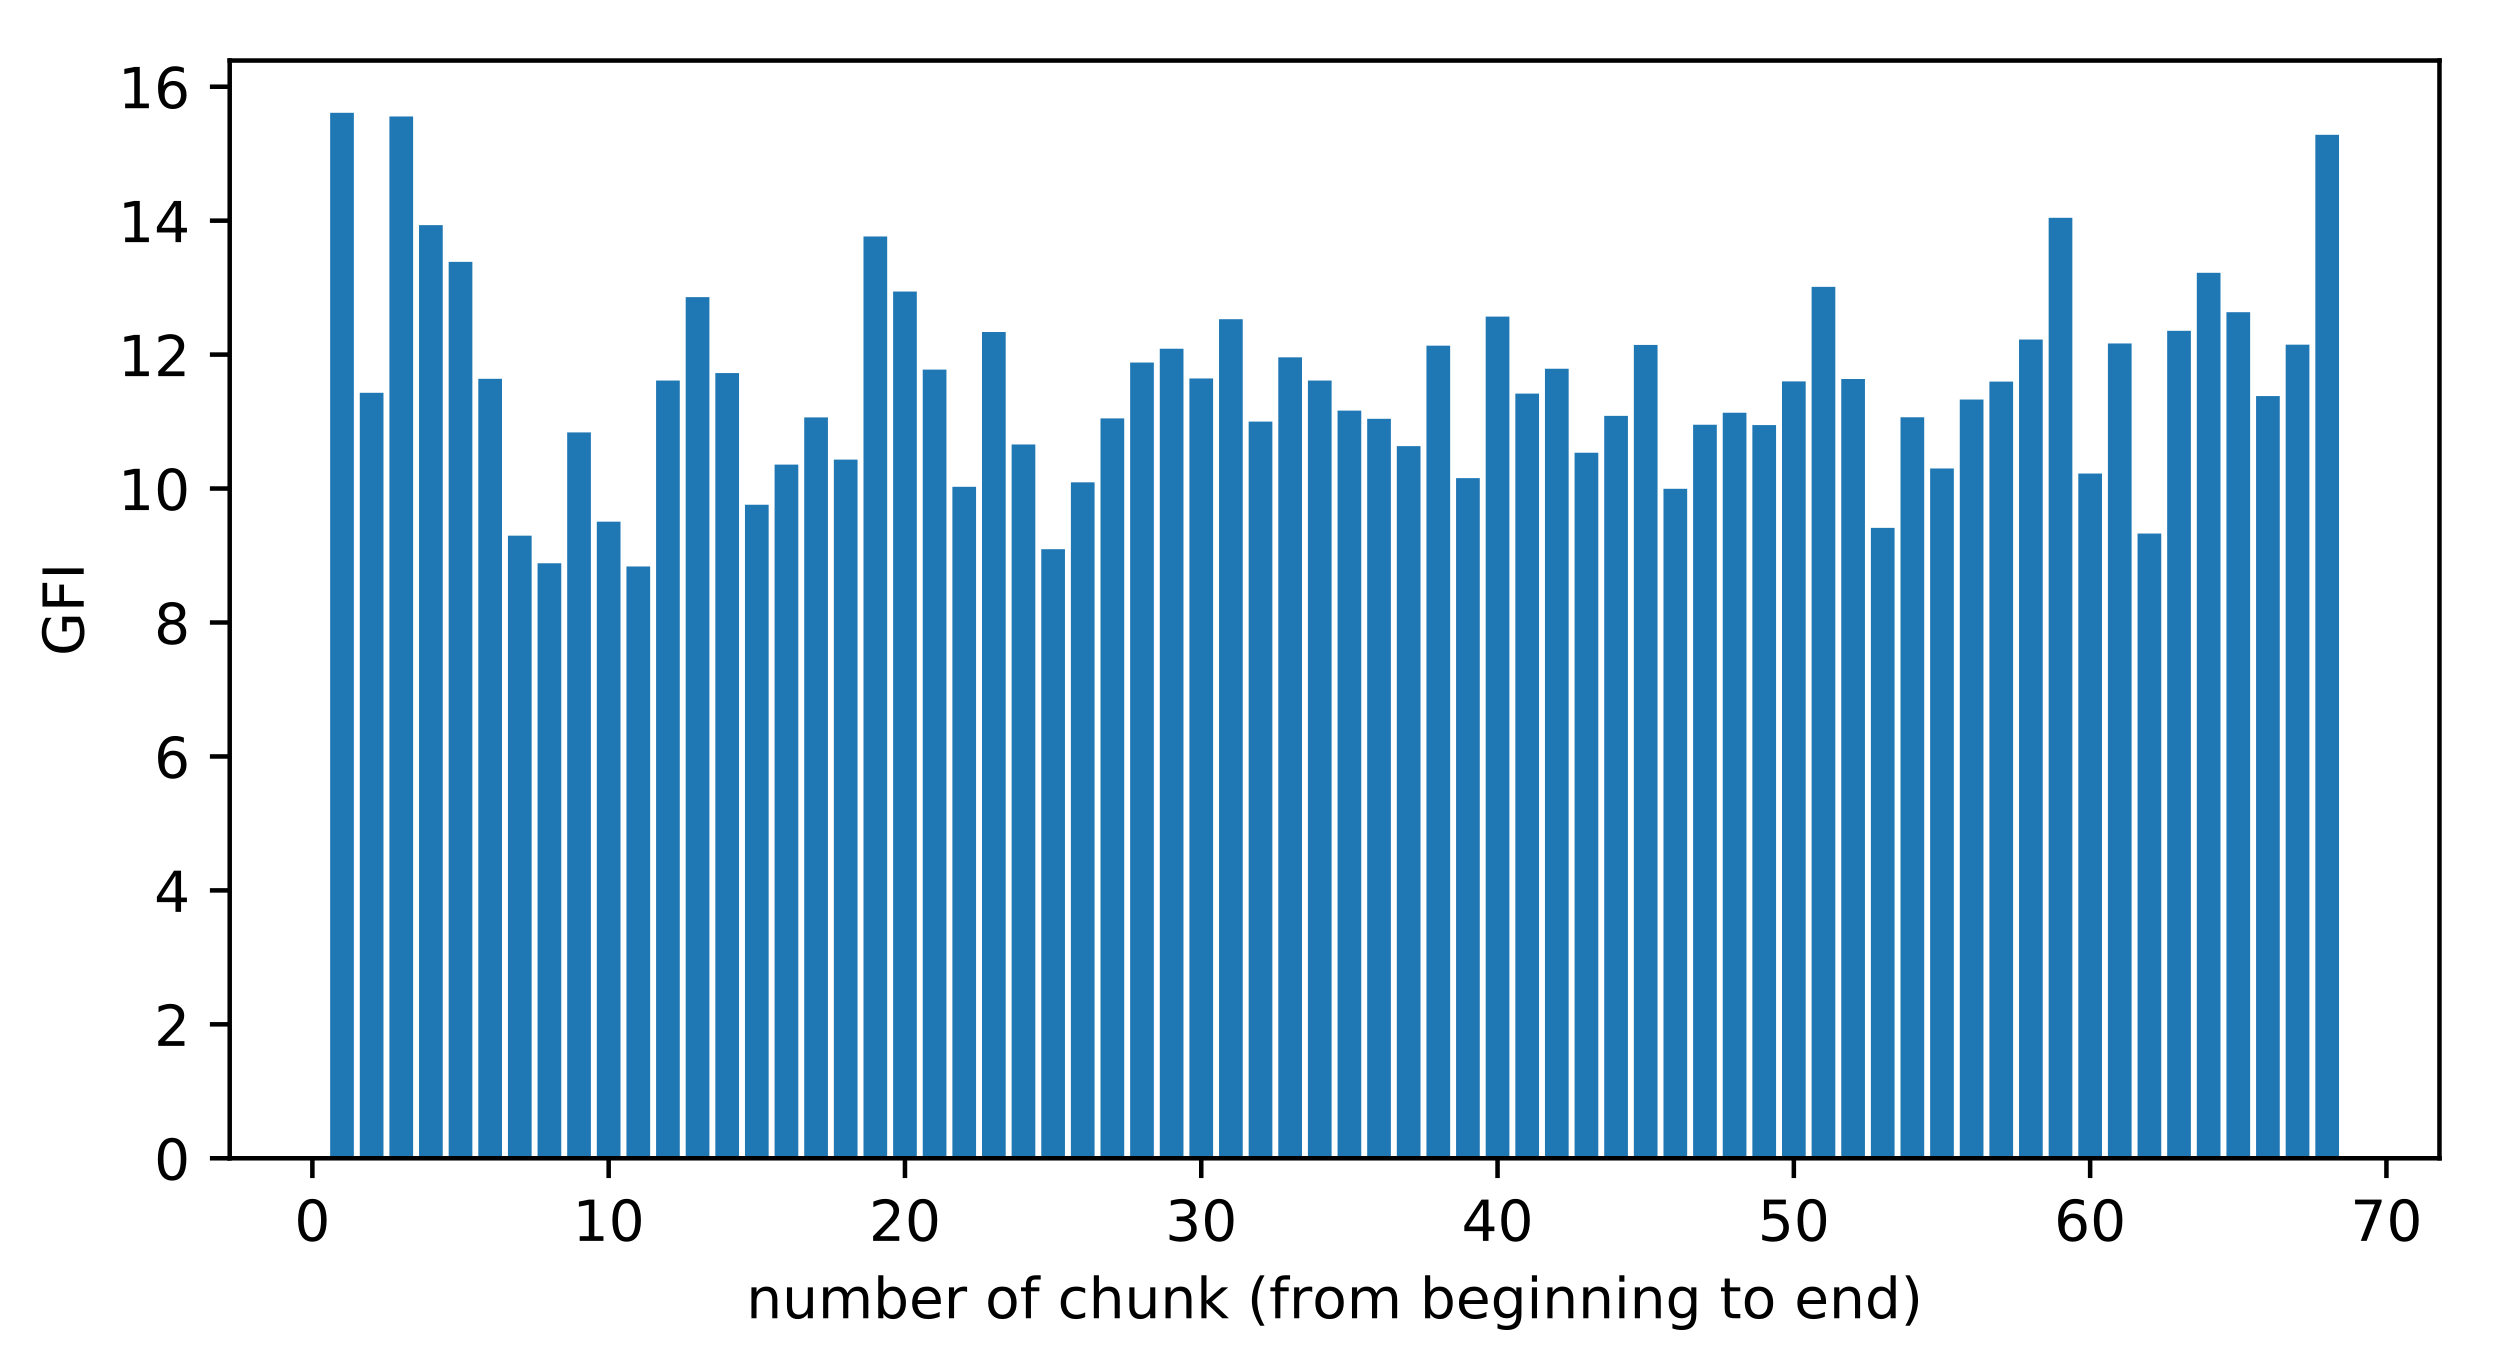 <?xml version="1.0" encoding="utf-8" standalone="no"?>
<!DOCTYPE svg PUBLIC "-//W3C//DTD SVG 1.1//EN"
  "http://www.w3.org/Graphics/SVG/1.1/DTD/svg11.dtd">
<!-- Created with matplotlib (https://matplotlib.org/) -->
<svg height="242.296pt" version="1.1" viewBox="0 0 441.903 242.296" width="441.903pt" xmlns="http://www.w3.org/2000/svg" xmlns:xlink="http://www.w3.org/1999/xlink">
 <defs>
  <style type="text/css">
*{stroke-linecap:butt;stroke-linejoin:round;}
  </style>
 </defs>
 <g id="figure_1">
  <g id="patch_1">
   <path d="M 0 242.296 
L 441.903 242.296 
L 441.903 0 
L 0 0 
z
" style="fill:#ffffff;"/>
  </g>
  <g id="axes_1">
   <g id="patch_2">
    <path d="M 40.603 204.74 
L 431.203 204.74 
L 431.203 10.7 
L 40.603 10.7 
z
" style="fill:#ffffff;"/>
   </g>
   <g id="patch_3">
    <path clip-path="url(#pa10d482a52)" d="M 58.358 204.74 
L 62.548 204.74 
L 62.548 19.94 
L 58.358 19.94 
z
" style="fill:#1f77b4;"/>
   </g>
   <g id="patch_4">
    <path clip-path="url(#pa10d482a52)" d="M 63.595 204.74 
L 67.785 204.74 
L 67.785 69.432 
L 63.595 69.432 
z
" style="fill:#1f77b4;"/>
   </g>
   <g id="patch_5">
    <path clip-path="url(#pa10d482a52)" d="M 68.832 204.74 
L 73.022 204.74 
L 73.022 20.588 
L 68.832 20.588 
z
" style="fill:#1f77b4;"/>
   </g>
   <g id="patch_6">
    <path clip-path="url(#pa10d482a52)" d="M 74.07 204.74 
L 78.26 204.74 
L 78.26 39.794 
L 74.07 39.794 
z
" style="fill:#1f77b4;"/>
   </g>
   <g id="patch_7">
    <path clip-path="url(#pa10d482a52)" d="M 79.307 204.74 
L 83.497 204.74 
L 83.497 46.286 
L 79.307 46.286 
z
" style="fill:#1f77b4;"/>
   </g>
   <g id="patch_8">
    <path clip-path="url(#pa10d482a52)" d="M 84.544 204.74 
L 88.734 204.74 
L 88.734 66.963 
L 84.544 66.963 
z
" style="fill:#1f77b4;"/>
   </g>
   <g id="patch_9">
    <path clip-path="url(#pa10d482a52)" d="M 89.782 204.74 
L 93.972 204.74 
L 93.972 94.68 
L 89.782 94.68 
z
" style="fill:#1f77b4;"/>
   </g>
   <g id="patch_10">
    <path clip-path="url(#pa10d482a52)" d="M 95.019 204.74 
L 99.209 204.74 
L 99.209 99.559 
L 95.019 99.559 
z
" style="fill:#1f77b4;"/>
   </g>
   <g id="patch_11">
    <path clip-path="url(#pa10d482a52)" d="M 100.256 204.74 
L 104.446 204.74 
L 104.446 76.426 
L 100.256 76.426 
z
" style="fill:#1f77b4;"/>
   </g>
   <g id="patch_12">
    <path clip-path="url(#pa10d482a52)" d="M 105.494 204.74 
L 109.683 204.74 
L 109.683 92.213 
L 105.494 92.213 
z
" style="fill:#1f77b4;"/>
   </g>
   <g id="patch_13">
    <path clip-path="url(#pa10d482a52)" d="M 110.731 204.74 
L 114.921 204.74 
L 114.921 100.126 
L 110.731 100.126 
z
" style="fill:#1f77b4;"/>
   </g>
   <g id="patch_14">
    <path clip-path="url(#pa10d482a52)" d="M 115.968 204.74 
L 120.158 204.74 
L 120.158 67.262 
L 115.968 67.262 
z
" style="fill:#1f77b4;"/>
   </g>
   <g id="patch_15">
    <path clip-path="url(#pa10d482a52)" d="M 121.206 204.74 
L 125.395 204.74 
L 125.395 52.517 
L 121.206 52.517 
z
" style="fill:#1f77b4;"/>
   </g>
   <g id="patch_16">
    <path clip-path="url(#pa10d482a52)" d="M 126.443 204.74 
L 130.633 204.74 
L 130.633 65.941 
L 126.443 65.941 
z
" style="fill:#1f77b4;"/>
   </g>
   <g id="patch_17">
    <path clip-path="url(#pa10d482a52)" d="M 131.68 204.74 
L 135.87 204.74 
L 135.87 89.219 
L 131.68 89.219 
z
" style="fill:#1f77b4;"/>
   </g>
   <g id="patch_18">
    <path clip-path="url(#pa10d482a52)" d="M 136.918 204.74 
L 141.107 204.74 
L 141.107 82.119 
L 136.918 82.119 
z
" style="fill:#1f77b4;"/>
   </g>
   <g id="patch_19">
    <path clip-path="url(#pa10d482a52)" d="M 142.155 204.74 
L 146.345 204.74 
L 146.345 73.778 
L 142.155 73.778 
z
" style="fill:#1f77b4;"/>
   </g>
   <g id="patch_20">
    <path clip-path="url(#pa10d482a52)" d="M 147.392 204.74 
L 151.582 204.74 
L 151.582 81.243 
L 147.392 81.243 
z
" style="fill:#1f77b4;"/>
   </g>
   <g id="patch_21">
    <path clip-path="url(#pa10d482a52)" d="M 152.63 204.74 
L 156.819 204.74 
L 156.819 41.797 
L 152.63 41.797 
z
" style="fill:#1f77b4;"/>
   </g>
   <g id="patch_22">
    <path clip-path="url(#pa10d482a52)" d="M 157.867 204.74 
L 162.057 204.74 
L 162.057 51.532 
L 157.867 51.532 
z
" style="fill:#1f77b4;"/>
   </g>
   <g id="patch_23">
    <path clip-path="url(#pa10d482a52)" d="M 163.104 204.74 
L 167.294 204.74 
L 167.294 65.326 
L 163.104 65.326 
z
" style="fill:#1f77b4;"/>
   </g>
   <g id="patch_24">
    <path clip-path="url(#pa10d482a52)" d="M 168.342 204.74 
L 172.531 204.74 
L 172.531 86.047 
L 168.342 86.047 
z
" style="fill:#1f77b4;"/>
   </g>
   <g id="patch_25">
    <path clip-path="url(#pa10d482a52)" d="M 173.579 204.74 
L 177.769 204.74 
L 177.769 58.68 
L 173.579 58.68 
z
" style="fill:#1f77b4;"/>
   </g>
   <g id="patch_26">
    <path clip-path="url(#pa10d482a52)" d="M 178.816 204.74 
L 183.006 204.74 
L 183.006 78.565 
L 178.816 78.565 
z
" style="fill:#1f77b4;"/>
   </g>
   <g id="patch_27">
    <path clip-path="url(#pa10d482a52)" d="M 184.054 204.74 
L 188.243 204.74 
L 188.243 97.072 
L 184.054 97.072 
z
" style="fill:#1f77b4;"/>
   </g>
   <g id="patch_28">
    <path clip-path="url(#pa10d482a52)" d="M 189.291 204.74 
L 193.481 204.74 
L 193.481 85.254 
L 189.291 85.254 
z
" style="fill:#1f77b4;"/>
   </g>
   <g id="patch_29">
    <path clip-path="url(#pa10d482a52)" d="M 194.528 204.74 
L 198.718 204.74 
L 198.718 73.953 
L 194.528 73.953 
z
" style="fill:#1f77b4;"/>
   </g>
   <g id="patch_30">
    <path clip-path="url(#pa10d482a52)" d="M 199.766 204.74 
L 203.955 204.74 
L 203.955 64.088 
L 199.766 64.088 
z
" style="fill:#1f77b4;"/>
   </g>
   <g id="patch_31">
    <path clip-path="url(#pa10d482a52)" d="M 205.003 204.74 
L 209.193 204.74 
L 209.193 61.646 
L 205.003 61.646 
z
" style="fill:#1f77b4;"/>
   </g>
   <g id="patch_32">
    <path clip-path="url(#pa10d482a52)" d="M 210.24 204.74 
L 214.43 204.74 
L 214.43 66.9 
L 210.24 66.9 
z
" style="fill:#1f77b4;"/>
   </g>
   <g id="patch_33">
    <path clip-path="url(#pa10d482a52)" d="M 215.478 204.74 
L 219.667 204.74 
L 219.667 56.422 
L 215.478 56.422 
z
" style="fill:#1f77b4;"/>
   </g>
   <g id="patch_34">
    <path clip-path="url(#pa10d482a52)" d="M 220.715 204.74 
L 224.905 204.74 
L 224.905 74.517 
L 220.715 74.517 
z
" style="fill:#1f77b4;"/>
   </g>
   <g id="patch_35">
    <path clip-path="url(#pa10d482a52)" d="M 225.952 204.74 
L 230.142 204.74 
L 230.142 63.161 
L 225.952 63.161 
z
" style="fill:#1f77b4;"/>
   </g>
   <g id="patch_36">
    <path clip-path="url(#pa10d482a52)" d="M 231.19 204.74 
L 235.379 204.74 
L 235.379 67.262 
L 231.19 67.262 
z
" style="fill:#1f77b4;"/>
   </g>
   <g id="patch_37">
    <path clip-path="url(#pa10d482a52)" d="M 236.427 204.74 
L 240.617 204.74 
L 240.617 72.576 
L 236.427 72.576 
z
" style="fill:#1f77b4;"/>
   </g>
   <g id="patch_38">
    <path clip-path="url(#pa10d482a52)" d="M 241.664 204.74 
L 245.854 204.74 
L 245.854 74.028 
L 241.664 74.028 
z
" style="fill:#1f77b4;"/>
   </g>
   <g id="patch_39">
    <path clip-path="url(#pa10d482a52)" d="M 246.902 204.74 
L 251.091 204.74 
L 251.091 78.86 
L 246.902 78.86 
z
" style="fill:#1f77b4;"/>
   </g>
   <g id="patch_40">
    <path clip-path="url(#pa10d482a52)" d="M 252.139 204.74 
L 256.329 204.74 
L 256.329 61.103 
L 252.139 61.103 
z
" style="fill:#1f77b4;"/>
   </g>
   <g id="patch_41">
    <path clip-path="url(#pa10d482a52)" d="M 257.376 204.74 
L 261.566 204.74 
L 261.566 84.515 
L 257.376 84.515 
z
" style="fill:#1f77b4;"/>
   </g>
   <g id="patch_42">
    <path clip-path="url(#pa10d482a52)" d="M 262.614 204.74 
L 266.803 204.74 
L 266.803 55.966 
L 262.614 55.966 
z
" style="fill:#1f77b4;"/>
   </g>
   <g id="patch_43">
    <path clip-path="url(#pa10d482a52)" d="M 267.851 204.74 
L 272.041 204.74 
L 272.041 69.572 
L 267.851 69.572 
z
" style="fill:#1f77b4;"/>
   </g>
   <g id="patch_44">
    <path clip-path="url(#pa10d482a52)" d="M 273.088 204.74 
L 277.278 204.74 
L 277.278 65.18 
L 273.088 65.18 
z
" style="fill:#1f77b4;"/>
   </g>
   <g id="patch_45">
    <path clip-path="url(#pa10d482a52)" d="M 278.325 204.74 
L 282.515 204.74 
L 282.515 80.022 
L 278.325 80.022 
z
" style="fill:#1f77b4;"/>
   </g>
   <g id="patch_46">
    <path clip-path="url(#pa10d482a52)" d="M 283.563 204.74 
L 287.753 204.74 
L 287.753 73.515 
L 283.563 73.515 
z
" style="fill:#1f77b4;"/>
   </g>
   <g id="patch_47">
    <path clip-path="url(#pa10d482a52)" d="M 288.8 204.74 
L 292.99 204.74 
L 292.99 60.967 
L 288.8 60.967 
z
" style="fill:#1f77b4;"/>
   </g>
   <g id="patch_48">
    <path clip-path="url(#pa10d482a52)" d="M 294.037 204.74 
L 298.227 204.74 
L 298.227 86.404 
L 294.037 86.404 
z
" style="fill:#1f77b4;"/>
   </g>
   <g id="patch_49">
    <path clip-path="url(#pa10d482a52)" d="M 299.275 204.74 
L 303.465 204.74 
L 303.465 75.081 
L 299.275 75.081 
z
" style="fill:#1f77b4;"/>
   </g>
   <g id="patch_50">
    <path clip-path="url(#pa10d482a52)" d="M 304.512 204.74 
L 308.702 204.74 
L 308.702 72.953 
L 304.512 72.953 
z
" style="fill:#1f77b4;"/>
   </g>
   <g id="patch_51">
    <path clip-path="url(#pa10d482a52)" d="M 309.749 204.74 
L 313.939 204.74 
L 313.939 75.134 
L 309.749 75.134 
z
" style="fill:#1f77b4;"/>
   </g>
   <g id="patch_52">
    <path clip-path="url(#pa10d482a52)" d="M 314.987 204.74 
L 319.177 204.74 
L 319.177 67.416 
L 314.987 67.416 
z
" style="fill:#1f77b4;"/>
   </g>
   <g id="patch_53">
    <path clip-path="url(#pa10d482a52)" d="M 320.224 204.74 
L 324.414 204.74 
L 324.414 50.703 
L 320.224 50.703 
z
" style="fill:#1f77b4;"/>
   </g>
   <g id="patch_54">
    <path clip-path="url(#pa10d482a52)" d="M 325.461 204.74 
L 329.651 204.74 
L 329.651 66.992 
L 325.461 66.992 
z
" style="fill:#1f77b4;"/>
   </g>
   <g id="patch_55">
    <path clip-path="url(#pa10d482a52)" d="M 330.699 204.74 
L 334.889 204.74 
L 334.889 93.306 
L 330.699 93.306 
z
" style="fill:#1f77b4;"/>
   </g>
   <g id="patch_56">
    <path clip-path="url(#pa10d482a52)" d="M 335.936 204.74 
L 340.126 204.74 
L 340.126 73.754 
L 335.936 73.754 
z
" style="fill:#1f77b4;"/>
   </g>
   <g id="patch_57">
    <path clip-path="url(#pa10d482a52)" d="M 341.173 204.74 
L 345.363 204.74 
L 345.363 82.807 
L 341.173 82.807 
z
" style="fill:#1f77b4;"/>
   </g>
   <g id="patch_58">
    <path clip-path="url(#pa10d482a52)" d="M 346.411 204.74 
L 350.601 204.74 
L 350.601 70.62 
L 346.411 70.62 
z
" style="fill:#1f77b4;"/>
   </g>
   <g id="patch_59">
    <path clip-path="url(#pa10d482a52)" d="M 351.648 204.74 
L 355.838 204.74 
L 355.838 67.455 
L 351.648 67.455 
z
" style="fill:#1f77b4;"/>
   </g>
   <g id="patch_60">
    <path clip-path="url(#pa10d482a52)" d="M 356.885 204.74 
L 361.075 204.74 
L 361.075 60.011 
L 356.885 60.011 
z
" style="fill:#1f77b4;"/>
   </g>
   <g id="patch_61">
    <path clip-path="url(#pa10d482a52)" d="M 362.123 204.74 
L 366.313 204.74 
L 366.313 38.501 
L 362.123 38.501 
z
" style="fill:#1f77b4;"/>
   </g>
   <g id="patch_62">
    <path clip-path="url(#pa10d482a52)" d="M 367.36 204.74 
L 371.55 204.74 
L 371.55 83.703 
L 367.36 83.703 
z
" style="fill:#1f77b4;"/>
   </g>
   <g id="patch_63">
    <path clip-path="url(#pa10d482a52)" d="M 372.597 204.74 
L 376.787 204.74 
L 376.787 60.716 
L 372.597 60.716 
z
" style="fill:#1f77b4;"/>
   </g>
   <g id="patch_64">
    <path clip-path="url(#pa10d482a52)" d="M 377.835 204.74 
L 382.025 204.74 
L 382.025 94.314 
L 377.835 94.314 
z
" style="fill:#1f77b4;"/>
   </g>
   <g id="patch_65">
    <path clip-path="url(#pa10d482a52)" d="M 383.072 204.74 
L 387.262 204.74 
L 387.262 58.47 
L 383.072 58.47 
z
" style="fill:#1f77b4;"/>
   </g>
   <g id="patch_66">
    <path clip-path="url(#pa10d482a52)" d="M 388.309 204.74 
L 392.499 204.74 
L 392.499 48.225 
L 388.309 48.225 
z
" style="fill:#1f77b4;"/>
   </g>
   <g id="patch_67">
    <path clip-path="url(#pa10d482a52)" d="M 393.547 204.74 
L 397.737 204.74 
L 397.737 55.187 
L 393.547 55.187 
z
" style="fill:#1f77b4;"/>
   </g>
   <g id="patch_68">
    <path clip-path="url(#pa10d482a52)" d="M 398.784 204.74 
L 402.974 204.74 
L 402.974 70.011 
L 398.784 70.011 
z
" style="fill:#1f77b4;"/>
   </g>
   <g id="patch_69">
    <path clip-path="url(#pa10d482a52)" d="M 404.021 204.74 
L 408.211 204.74 
L 408.211 60.921 
L 404.021 60.921 
z
" style="fill:#1f77b4;"/>
   </g>
   <g id="patch_70">
    <path clip-path="url(#pa10d482a52)" d="M 409.259 204.74 
L 413.449 204.74 
L 413.449 23.83 
L 409.259 23.83 
z
" style="fill:#1f77b4;"/>
   </g>
   <g id="matplotlib.axis_1">
    <g id="xtick_1">
     <g id="line2d_1">
      <defs>
       <path d="M 0 0 
L 0 3.5 
" id="m5555020603" style="stroke:#000000;stroke-width:0.8;"/>
      </defs>
      <g>
       <use style="stroke:#000000;stroke-width:0.8;" x="55.215" xlink:href="#m5555020603" y="204.74"/>
      </g>
     </g>
     <g id="text_1">
      <!-- 0 -->
      <defs>
       <path d="M 31.781 66.406 
Q 24.172 66.406 20.328 58.906 
Q 16.5 51.422 16.5 36.375 
Q 16.5 21.391 20.328 13.891 
Q 24.172 6.391 31.781 6.391 
Q 39.453 6.391 43.281 13.891 
Q 47.125 21.391 47.125 36.375 
Q 47.125 51.422 43.281 58.906 
Q 39.453 66.406 31.781 66.406 
z
M 31.781 74.219 
Q 44.047 74.219 50.516 64.516 
Q 56.984 54.828 56.984 36.375 
Q 56.984 17.969 50.516 8.266 
Q 44.047 -1.422 31.781 -1.422 
Q 19.531 -1.422 13.062 8.266 
Q 6.594 17.969 6.594 36.375 
Q 6.594 54.828 13.062 64.516 
Q 19.531 74.219 31.781 74.219 
z
" id="DejaVuSans-48"/>
      </defs>
      <g transform="translate(52.034 219.338)scale(0.1 -0.1)">
       <use xlink:href="#DejaVuSans-48"/>
      </g>
     </g>
    </g>
    <g id="xtick_2">
     <g id="line2d_2">
      <g>
       <use style="stroke:#000000;stroke-width:0.8;" x="107.589" xlink:href="#m5555020603" y="204.74"/>
      </g>
     </g>
     <g id="text_2">
      <!-- 10 -->
      <defs>
       <path d="M 12.406 8.297 
L 28.516 8.297 
L 28.516 63.922 
L 10.984 60.406 
L 10.984 69.391 
L 28.422 72.906 
L 38.281 72.906 
L 38.281 8.297 
L 54.391 8.297 
L 54.391 0 
L 12.406 0 
z
" id="DejaVuSans-49"/>
      </defs>
      <g transform="translate(101.226 219.338)scale(0.1 -0.1)">
       <use xlink:href="#DejaVuSans-49"/>
       <use x="63.623" xlink:href="#DejaVuSans-48"/>
      </g>
     </g>
    </g>
    <g id="xtick_3">
     <g id="line2d_3">
      <g>
       <use style="stroke:#000000;stroke-width:0.8;" x="159.962" xlink:href="#m5555020603" y="204.74"/>
      </g>
     </g>
     <g id="text_3">
      <!-- 20 -->
      <defs>
       <path d="M 19.188 8.297 
L 53.609 8.297 
L 53.609 0 
L 7.328 0 
L 7.328 8.297 
Q 12.938 14.109 22.625 23.891 
Q 32.328 33.688 34.812 36.531 
Q 39.547 41.844 41.422 45.531 
Q 43.312 49.219 43.312 52.781 
Q 43.312 58.594 39.234 62.25 
Q 35.156 65.922 28.609 65.922 
Q 23.969 65.922 18.812 64.312 
Q 13.672 62.703 7.812 59.422 
L 7.812 69.391 
Q 13.766 71.781 18.938 73 
Q 24.125 74.219 28.422 74.219 
Q 39.75 74.219 46.484 68.547 
Q 53.219 62.891 53.219 53.422 
Q 53.219 48.922 51.531 44.891 
Q 49.859 40.875 45.406 35.406 
Q 44.188 33.984 37.641 27.219 
Q 31.109 20.453 19.188 8.297 
z
" id="DejaVuSans-50"/>
      </defs>
      <g transform="translate(153.599 219.338)scale(0.1 -0.1)">
       <use xlink:href="#DejaVuSans-50"/>
       <use x="63.623" xlink:href="#DejaVuSans-48"/>
      </g>
     </g>
    </g>
    <g id="xtick_4">
     <g id="line2d_4">
      <g>
       <use style="stroke:#000000;stroke-width:0.8;" x="212.335" xlink:href="#m5555020603" y="204.74"/>
      </g>
     </g>
     <g id="text_4">
      <!-- 30 -->
      <defs>
       <path d="M 40.578 39.312 
Q 47.656 37.797 51.625 33 
Q 55.609 28.219 55.609 21.188 
Q 55.609 10.406 48.188 4.484 
Q 40.766 -1.422 27.094 -1.422 
Q 22.516 -1.422 17.656 -0.516 
Q 12.797 0.391 7.625 2.203 
L 7.625 11.719 
Q 11.719 9.328 16.594 8.109 
Q 21.484 6.891 26.812 6.891 
Q 36.078 6.891 40.938 10.547 
Q 45.797 14.203 45.797 21.188 
Q 45.797 27.641 41.281 31.266 
Q 36.766 34.906 28.719 34.906 
L 20.219 34.906 
L 20.219 43.016 
L 29.109 43.016 
Q 36.375 43.016 40.234 45.922 
Q 44.094 48.828 44.094 54.297 
Q 44.094 59.906 40.109 62.906 
Q 36.141 65.922 28.719 65.922 
Q 24.656 65.922 20.016 65.031 
Q 15.375 64.156 9.812 62.312 
L 9.812 71.094 
Q 15.438 72.656 20.344 73.438 
Q 25.25 74.219 29.594 74.219 
Q 40.828 74.219 47.359 69.109 
Q 53.906 64.016 53.906 55.328 
Q 53.906 49.266 50.438 45.094 
Q 46.969 40.922 40.578 39.312 
z
" id="DejaVuSans-51"/>
      </defs>
      <g transform="translate(205.973 219.338)scale(0.1 -0.1)">
       <use xlink:href="#DejaVuSans-51"/>
       <use x="63.623" xlink:href="#DejaVuSans-48"/>
      </g>
     </g>
    </g>
    <g id="xtick_5">
     <g id="line2d_5">
      <g>
       <use style="stroke:#000000;stroke-width:0.8;" x="264.708" xlink:href="#m5555020603" y="204.74"/>
      </g>
     </g>
     <g id="text_5">
      <!-- 40 -->
      <defs>
       <path d="M 37.797 64.312 
L 12.891 25.391 
L 37.797 25.391 
z
M 35.203 72.906 
L 47.609 72.906 
L 47.609 25.391 
L 58.016 25.391 
L 58.016 17.188 
L 47.609 17.188 
L 47.609 0 
L 37.797 0 
L 37.797 17.188 
L 4.891 17.188 
L 4.891 26.703 
z
" id="DejaVuSans-52"/>
      </defs>
      <g transform="translate(258.346 219.338)scale(0.1 -0.1)">
       <use xlink:href="#DejaVuSans-52"/>
       <use x="63.623" xlink:href="#DejaVuSans-48"/>
      </g>
     </g>
    </g>
    <g id="xtick_6">
     <g id="line2d_6">
      <g>
       <use style="stroke:#000000;stroke-width:0.8;" x="317.082" xlink:href="#m5555020603" y="204.74"/>
      </g>
     </g>
     <g id="text_6">
      <!-- 50 -->
      <defs>
       <path d="M 10.797 72.906 
L 49.516 72.906 
L 49.516 64.594 
L 19.828 64.594 
L 19.828 46.734 
Q 21.969 47.469 24.109 47.828 
Q 26.266 48.188 28.422 48.188 
Q 40.625 48.188 47.75 41.5 
Q 54.891 34.812 54.891 23.391 
Q 54.891 11.625 47.562 5.094 
Q 40.234 -1.422 26.906 -1.422 
Q 22.312 -1.422 17.547 -0.641 
Q 12.797 0.141 7.719 1.703 
L 7.719 11.625 
Q 12.109 9.234 16.797 8.062 
Q 21.484 6.891 26.703 6.891 
Q 35.156 6.891 40.078 11.328 
Q 45.016 15.766 45.016 23.391 
Q 45.016 31 40.078 35.438 
Q 35.156 39.891 26.703 39.891 
Q 22.75 39.891 18.812 39.016 
Q 14.891 38.141 10.797 36.281 
z
" id="DejaVuSans-53"/>
      </defs>
      <g transform="translate(310.719 219.338)scale(0.1 -0.1)">
       <use xlink:href="#DejaVuSans-53"/>
       <use x="63.623" xlink:href="#DejaVuSans-48"/>
      </g>
     </g>
    </g>
    <g id="xtick_7">
     <g id="line2d_7">
      <g>
       <use style="stroke:#000000;stroke-width:0.8;" x="369.455" xlink:href="#m5555020603" y="204.74"/>
      </g>
     </g>
     <g id="text_7">
      <!-- 60 -->
      <defs>
       <path d="M 33.016 40.375 
Q 26.375 40.375 22.484 35.828 
Q 18.609 31.297 18.609 23.391 
Q 18.609 15.531 22.484 10.953 
Q 26.375 6.391 33.016 6.391 
Q 39.656 6.391 43.531 10.953 
Q 47.406 15.531 47.406 23.391 
Q 47.406 31.297 43.531 35.828 
Q 39.656 40.375 33.016 40.375 
z
M 52.594 71.297 
L 52.594 62.312 
Q 48.875 64.062 45.094 64.984 
Q 41.312 65.922 37.594 65.922 
Q 27.828 65.922 22.672 59.328 
Q 17.531 52.734 16.797 39.406 
Q 19.672 43.656 24.016 45.922 
Q 28.375 48.188 33.594 48.188 
Q 44.578 48.188 50.953 41.516 
Q 57.328 34.859 57.328 23.391 
Q 57.328 12.156 50.688 5.359 
Q 44.047 -1.422 33.016 -1.422 
Q 20.359 -1.422 13.672 8.266 
Q 6.984 17.969 6.984 36.375 
Q 6.984 53.656 15.188 63.938 
Q 23.391 74.219 37.203 74.219 
Q 40.922 74.219 44.703 73.484 
Q 48.484 72.75 52.594 71.297 
z
" id="DejaVuSans-54"/>
      </defs>
      <g transform="translate(363.093 219.338)scale(0.1 -0.1)">
       <use xlink:href="#DejaVuSans-54"/>
       <use x="63.623" xlink:href="#DejaVuSans-48"/>
      </g>
     </g>
    </g>
    <g id="xtick_8">
     <g id="line2d_8">
      <g>
       <use style="stroke:#000000;stroke-width:0.8;" x="421.828" xlink:href="#m5555020603" y="204.74"/>
      </g>
     </g>
     <g id="text_8">
      <!-- 70 -->
      <defs>
       <path d="M 8.203 72.906 
L 55.078 72.906 
L 55.078 68.703 
L 28.609 0 
L 18.312 0 
L 43.219 64.594 
L 8.203 64.594 
z
" id="DejaVuSans-55"/>
      </defs>
      <g transform="translate(415.466 219.338)scale(0.1 -0.1)">
       <use xlink:href="#DejaVuSans-55"/>
       <use x="63.623" xlink:href="#DejaVuSans-48"/>
      </g>
     </g>
    </g>
    <g id="text_9">
     <!-- number of chunk (from beginning to end) -->
     <defs>
      <path d="M 54.891 33.016 
L 54.891 0 
L 45.906 0 
L 45.906 32.719 
Q 45.906 40.484 42.875 44.328 
Q 39.844 48.188 33.797 48.188 
Q 26.516 48.188 22.312 43.547 
Q 18.109 38.922 18.109 30.906 
L 18.109 0 
L 9.078 0 
L 9.078 54.688 
L 18.109 54.688 
L 18.109 46.188 
Q 21.344 51.125 25.703 53.562 
Q 30.078 56 35.797 56 
Q 45.219 56 50.047 50.172 
Q 54.891 44.344 54.891 33.016 
z
" id="DejaVuSans-110"/>
      <path d="M 8.5 21.578 
L 8.5 54.688 
L 17.484 54.688 
L 17.484 21.922 
Q 17.484 14.156 20.5 10.266 
Q 23.531 6.391 29.594 6.391 
Q 36.859 6.391 41.078 11.031 
Q 45.312 15.672 45.312 23.688 
L 45.312 54.688 
L 54.297 54.688 
L 54.297 0 
L 45.312 0 
L 45.312 8.406 
Q 42.047 3.422 37.719 1 
Q 33.406 -1.422 27.688 -1.422 
Q 18.266 -1.422 13.375 4.438 
Q 8.5 10.297 8.5 21.578 
z
M 31.109 56 
z
" id="DejaVuSans-117"/>
      <path d="M 52 44.188 
Q 55.375 50.25 60.062 53.125 
Q 64.75 56 71.094 56 
Q 79.641 56 84.281 50.016 
Q 88.922 44.047 88.922 33.016 
L 88.922 0 
L 79.891 0 
L 79.891 32.719 
Q 79.891 40.578 77.094 44.375 
Q 74.312 48.188 68.609 48.188 
Q 61.625 48.188 57.562 43.547 
Q 53.516 38.922 53.516 30.906 
L 53.516 0 
L 44.484 0 
L 44.484 32.719 
Q 44.484 40.625 41.703 44.406 
Q 38.922 48.188 33.109 48.188 
Q 26.219 48.188 22.156 43.531 
Q 18.109 38.875 18.109 30.906 
L 18.109 0 
L 9.078 0 
L 9.078 54.688 
L 18.109 54.688 
L 18.109 46.188 
Q 21.188 51.219 25.484 53.609 
Q 29.781 56 35.688 56 
Q 41.656 56 45.828 52.969 
Q 50 49.953 52 44.188 
z
" id="DejaVuSans-109"/>
      <path d="M 48.688 27.297 
Q 48.688 37.203 44.609 42.844 
Q 40.531 48.484 33.406 48.484 
Q 26.266 48.484 22.188 42.844 
Q 18.109 37.203 18.109 27.297 
Q 18.109 17.391 22.188 11.75 
Q 26.266 6.109 33.406 6.109 
Q 40.531 6.109 44.609 11.75 
Q 48.688 17.391 48.688 27.297 
z
M 18.109 46.391 
Q 20.953 51.266 25.266 53.625 
Q 29.594 56 35.594 56 
Q 45.562 56 51.781 48.094 
Q 58.016 40.188 58.016 27.297 
Q 58.016 14.406 51.781 6.484 
Q 45.562 -1.422 35.594 -1.422 
Q 29.594 -1.422 25.266 0.953 
Q 20.953 3.328 18.109 8.203 
L 18.109 0 
L 9.078 0 
L 9.078 75.984 
L 18.109 75.984 
z
" id="DejaVuSans-98"/>
      <path d="M 56.203 29.594 
L 56.203 25.203 
L 14.891 25.203 
Q 15.484 15.922 20.484 11.062 
Q 25.484 6.203 34.422 6.203 
Q 39.594 6.203 44.453 7.469 
Q 49.312 8.734 54.109 11.281 
L 54.109 2.781 
Q 49.266 0.734 44.188 -0.344 
Q 39.109 -1.422 33.891 -1.422 
Q 20.797 -1.422 13.156 6.188 
Q 5.516 13.812 5.516 26.812 
Q 5.516 40.234 12.766 48.109 
Q 20.016 56 32.328 56 
Q 43.359 56 49.781 48.891 
Q 56.203 41.797 56.203 29.594 
z
M 47.219 32.234 
Q 47.125 39.594 43.094 43.984 
Q 39.062 48.391 32.422 48.391 
Q 24.906 48.391 20.391 44.141 
Q 15.875 39.891 15.188 32.172 
z
" id="DejaVuSans-101"/>
      <path d="M 41.109 46.297 
Q 39.594 47.172 37.812 47.578 
Q 36.031 48 33.891 48 
Q 26.266 48 22.188 43.047 
Q 18.109 38.094 18.109 28.812 
L 18.109 0 
L 9.078 0 
L 9.078 54.688 
L 18.109 54.688 
L 18.109 46.188 
Q 20.953 51.172 25.484 53.578 
Q 30.031 56 36.531 56 
Q 37.453 56 38.578 55.875 
Q 39.703 55.766 41.062 55.516 
z
" id="DejaVuSans-114"/>
      <path id="DejaVuSans-32"/>
      <path d="M 30.609 48.391 
Q 23.391 48.391 19.188 42.75 
Q 14.984 37.109 14.984 27.297 
Q 14.984 17.484 19.156 11.844 
Q 23.344 6.203 30.609 6.203 
Q 37.797 6.203 41.984 11.859 
Q 46.188 17.531 46.188 27.297 
Q 46.188 37.016 41.984 42.703 
Q 37.797 48.391 30.609 48.391 
z
M 30.609 56 
Q 42.328 56 49.016 48.375 
Q 55.719 40.766 55.719 27.297 
Q 55.719 13.875 49.016 6.219 
Q 42.328 -1.422 30.609 -1.422 
Q 18.844 -1.422 12.172 6.219 
Q 5.516 13.875 5.516 27.297 
Q 5.516 40.766 12.172 48.375 
Q 18.844 56 30.609 56 
z
" id="DejaVuSans-111"/>
      <path d="M 37.109 75.984 
L 37.109 68.5 
L 28.516 68.5 
Q 23.688 68.5 21.797 66.547 
Q 19.922 64.594 19.922 59.516 
L 19.922 54.688 
L 34.719 54.688 
L 34.719 47.703 
L 19.922 47.703 
L 19.922 0 
L 10.891 0 
L 10.891 47.703 
L 2.297 47.703 
L 2.297 54.688 
L 10.891 54.688 
L 10.891 58.5 
Q 10.891 67.625 15.141 71.797 
Q 19.391 75.984 28.609 75.984 
z
" id="DejaVuSans-102"/>
      <path d="M 48.781 52.594 
L 48.781 44.188 
Q 44.969 46.297 41.141 47.344 
Q 37.312 48.391 33.406 48.391 
Q 24.656 48.391 19.812 42.844 
Q 14.984 37.312 14.984 27.297 
Q 14.984 17.281 19.812 11.734 
Q 24.656 6.203 33.406 6.203 
Q 37.312 6.203 41.141 7.25 
Q 44.969 8.297 48.781 10.406 
L 48.781 2.094 
Q 45.016 0.344 40.984 -0.531 
Q 36.969 -1.422 32.422 -1.422 
Q 20.062 -1.422 12.781 6.344 
Q 5.516 14.109 5.516 27.297 
Q 5.516 40.672 12.859 48.328 
Q 20.219 56 33.016 56 
Q 37.156 56 41.109 55.141 
Q 45.062 54.297 48.781 52.594 
z
" id="DejaVuSans-99"/>
      <path d="M 54.891 33.016 
L 54.891 0 
L 45.906 0 
L 45.906 32.719 
Q 45.906 40.484 42.875 44.328 
Q 39.844 48.188 33.797 48.188 
Q 26.516 48.188 22.312 43.547 
Q 18.109 38.922 18.109 30.906 
L 18.109 0 
L 9.078 0 
L 9.078 75.984 
L 18.109 75.984 
L 18.109 46.188 
Q 21.344 51.125 25.703 53.562 
Q 30.078 56 35.797 56 
Q 45.219 56 50.047 50.172 
Q 54.891 44.344 54.891 33.016 
z
" id="DejaVuSans-104"/>
      <path d="M 9.078 75.984 
L 18.109 75.984 
L 18.109 31.109 
L 44.922 54.688 
L 56.391 54.688 
L 27.391 29.109 
L 57.625 0 
L 45.906 0 
L 18.109 26.703 
L 18.109 0 
L 9.078 0 
z
" id="DejaVuSans-107"/>
      <path d="M 31 75.875 
Q 24.469 64.656 21.281 53.656 
Q 18.109 42.672 18.109 31.391 
Q 18.109 20.125 21.312 9.062 
Q 24.516 -2 31 -13.188 
L 23.188 -13.188 
Q 15.875 -1.703 12.234 9.375 
Q 8.594 20.453 8.594 31.391 
Q 8.594 42.281 12.203 53.312 
Q 15.828 64.359 23.188 75.875 
z
" id="DejaVuSans-40"/>
      <path d="M 45.406 27.984 
Q 45.406 37.75 41.375 43.109 
Q 37.359 48.484 30.078 48.484 
Q 22.859 48.484 18.828 43.109 
Q 14.797 37.75 14.797 27.984 
Q 14.797 18.266 18.828 12.891 
Q 22.859 7.516 30.078 7.516 
Q 37.359 7.516 41.375 12.891 
Q 45.406 18.266 45.406 27.984 
z
M 54.391 6.781 
Q 54.391 -7.172 48.188 -13.984 
Q 42 -20.797 29.203 -20.797 
Q 24.469 -20.797 20.266 -20.094 
Q 16.062 -19.391 12.109 -17.922 
L 12.109 -9.188 
Q 16.062 -11.328 19.922 -12.344 
Q 23.781 -13.375 27.781 -13.375 
Q 36.625 -13.375 41.016 -8.766 
Q 45.406 -4.156 45.406 5.172 
L 45.406 9.625 
Q 42.625 4.781 38.281 2.391 
Q 33.938 0 27.875 0 
Q 17.828 0 11.672 7.656 
Q 5.516 15.328 5.516 27.984 
Q 5.516 40.672 11.672 48.328 
Q 17.828 56 27.875 56 
Q 33.938 56 38.281 53.609 
Q 42.625 51.219 45.406 46.391 
L 45.406 54.688 
L 54.391 54.688 
z
" id="DejaVuSans-103"/>
      <path d="M 9.422 54.688 
L 18.406 54.688 
L 18.406 0 
L 9.422 0 
z
M 9.422 75.984 
L 18.406 75.984 
L 18.406 64.594 
L 9.422 64.594 
z
" id="DejaVuSans-105"/>
      <path d="M 18.312 70.219 
L 18.312 54.688 
L 36.812 54.688 
L 36.812 47.703 
L 18.312 47.703 
L 18.312 18.016 
Q 18.312 11.328 20.141 9.422 
Q 21.969 7.516 27.594 7.516 
L 36.812 7.516 
L 36.812 0 
L 27.594 0 
Q 17.188 0 13.234 3.875 
Q 9.281 7.766 9.281 18.016 
L 9.281 47.703 
L 2.688 47.703 
L 2.688 54.688 
L 9.281 54.688 
L 9.281 70.219 
z
" id="DejaVuSans-116"/>
      <path d="M 45.406 46.391 
L 45.406 75.984 
L 54.391 75.984 
L 54.391 0 
L 45.406 0 
L 45.406 8.203 
Q 42.578 3.328 38.25 0.953 
Q 33.938 -1.422 27.875 -1.422 
Q 17.969 -1.422 11.734 6.484 
Q 5.516 14.406 5.516 27.297 
Q 5.516 40.188 11.734 48.094 
Q 17.969 56 27.875 56 
Q 33.938 56 38.25 53.625 
Q 42.578 51.266 45.406 46.391 
z
M 14.797 27.297 
Q 14.797 17.391 18.875 11.75 
Q 22.953 6.109 30.078 6.109 
Q 37.203 6.109 41.297 11.75 
Q 45.406 17.391 45.406 27.297 
Q 45.406 37.203 41.297 42.844 
Q 37.203 48.484 30.078 48.484 
Q 22.953 48.484 18.875 42.844 
Q 14.797 37.203 14.797 27.297 
z
" id="DejaVuSans-100"/>
      <path d="M 8.016 75.875 
L 15.828 75.875 
Q 23.141 64.359 26.781 53.312 
Q 30.422 42.281 30.422 31.391 
Q 30.422 20.453 26.781 9.375 
Q 23.141 -1.703 15.828 -13.188 
L 8.016 -13.188 
Q 14.5 -2 17.703 9.062 
Q 20.906 20.125 20.906 31.391 
Q 20.906 42.672 17.703 53.656 
Q 14.5 64.656 8.016 75.875 
z
" id="DejaVuSans-41"/>
     </defs>
     <g transform="translate(131.916 233.017)scale(0.1 -0.1)">
      <use xlink:href="#DejaVuSans-110"/>
      <use x="63.379" xlink:href="#DejaVuSans-117"/>
      <use x="126.758" xlink:href="#DejaVuSans-109"/>
      <use x="224.17" xlink:href="#DejaVuSans-98"/>
      <use x="287.646" xlink:href="#DejaVuSans-101"/>
      <use x="349.17" xlink:href="#DejaVuSans-114"/>
      <use x="390.283" xlink:href="#DejaVuSans-32"/>
      <use x="422.07" xlink:href="#DejaVuSans-111"/>
      <use x="483.252" xlink:href="#DejaVuSans-102"/>
      <use x="518.457" xlink:href="#DejaVuSans-32"/>
      <use x="550.244" xlink:href="#DejaVuSans-99"/>
      <use x="605.225" xlink:href="#DejaVuSans-104"/>
      <use x="668.604" xlink:href="#DejaVuSans-117"/>
      <use x="731.982" xlink:href="#DejaVuSans-110"/>
      <use x="795.361" xlink:href="#DejaVuSans-107"/>
      <use x="853.271" xlink:href="#DejaVuSans-32"/>
      <use x="885.059" xlink:href="#DejaVuSans-40"/>
      <use x="924.072" xlink:href="#DejaVuSans-102"/>
      <use x="959.277" xlink:href="#DejaVuSans-114"/>
      <use x="1000.359" xlink:href="#DejaVuSans-111"/>
      <use x="1061.541" xlink:href="#DejaVuSans-109"/>
      <use x="1158.953" xlink:href="#DejaVuSans-32"/>
      <use x="1190.74" xlink:href="#DejaVuSans-98"/>
      <use x="1254.217" xlink:href="#DejaVuSans-101"/>
      <use x="1315.74" xlink:href="#DejaVuSans-103"/>
      <use x="1379.217" xlink:href="#DejaVuSans-105"/>
      <use x="1407" xlink:href="#DejaVuSans-110"/>
      <use x="1470.379" xlink:href="#DejaVuSans-110"/>
      <use x="1533.758" xlink:href="#DejaVuSans-105"/>
      <use x="1561.541" xlink:href="#DejaVuSans-110"/>
      <use x="1624.92" xlink:href="#DejaVuSans-103"/>
      <use x="1688.396" xlink:href="#DejaVuSans-32"/>
      <use x="1720.184" xlink:href="#DejaVuSans-116"/>
      <use x="1759.393" xlink:href="#DejaVuSans-111"/>
      <use x="1820.574" xlink:href="#DejaVuSans-32"/>
      <use x="1852.361" xlink:href="#DejaVuSans-101"/>
      <use x="1913.885" xlink:href="#DejaVuSans-110"/>
      <use x="1977.264" xlink:href="#DejaVuSans-100"/>
      <use x="2040.74" xlink:href="#DejaVuSans-41"/>
     </g>
    </g>
   </g>
   <g id="matplotlib.axis_2">
    <g id="ytick_1">
     <g id="line2d_9">
      <defs>
       <path d="M 0 0 
L -3.5 0 
" id="m7e6fa21856" style="stroke:#000000;stroke-width:0.8;"/>
      </defs>
      <g>
       <use style="stroke:#000000;stroke-width:0.8;" x="40.603" xlink:href="#m7e6fa21856" y="204.74"/>
      </g>
     </g>
     <g id="text_10">
      <!-- 0 -->
      <g transform="translate(27.241 208.539)scale(0.1 -0.1)">
       <use xlink:href="#DejaVuSans-48"/>
      </g>
     </g>
    </g>
    <g id="ytick_2">
     <g id="line2d_10">
      <g>
       <use style="stroke:#000000;stroke-width:0.8;" x="40.603" xlink:href="#m7e6fa21856" y="181.063"/>
      </g>
     </g>
     <g id="text_11">
      <!-- 2 -->
      <g transform="translate(27.241 184.863)scale(0.1 -0.1)">
       <use xlink:href="#DejaVuSans-50"/>
      </g>
     </g>
    </g>
    <g id="ytick_3">
     <g id="line2d_11">
      <g>
       <use style="stroke:#000000;stroke-width:0.8;" x="40.603" xlink:href="#m7e6fa21856" y="157.387"/>
      </g>
     </g>
     <g id="text_12">
      <!-- 4 -->
      <g transform="translate(27.241 161.186)scale(0.1 -0.1)">
       <use xlink:href="#DejaVuSans-52"/>
      </g>
     </g>
    </g>
    <g id="ytick_4">
     <g id="line2d_12">
      <g>
       <use style="stroke:#000000;stroke-width:0.8;" x="40.603" xlink:href="#m7e6fa21856" y="133.71"/>
      </g>
     </g>
     <g id="text_13">
      <!-- 6 -->
      <g transform="translate(27.241 137.51)scale(0.1 -0.1)">
       <use xlink:href="#DejaVuSans-54"/>
      </g>
     </g>
    </g>
    <g id="ytick_5">
     <g id="line2d_13">
      <g>
       <use style="stroke:#000000;stroke-width:0.8;" x="40.603" xlink:href="#m7e6fa21856" y="110.034"/>
      </g>
     </g>
     <g id="text_14">
      <!-- 8 -->
      <defs>
       <path d="M 31.781 34.625 
Q 24.75 34.625 20.719 30.859 
Q 16.703 27.094 16.703 20.516 
Q 16.703 13.922 20.719 10.156 
Q 24.75 6.391 31.781 6.391 
Q 38.812 6.391 42.859 10.172 
Q 46.922 13.969 46.922 20.516 
Q 46.922 27.094 42.891 30.859 
Q 38.875 34.625 31.781 34.625 
z
M 21.922 38.812 
Q 15.578 40.375 12.031 44.719 
Q 8.5 49.078 8.5 55.328 
Q 8.5 64.062 14.719 69.141 
Q 20.953 74.219 31.781 74.219 
Q 42.672 74.219 48.875 69.141 
Q 55.078 64.062 55.078 55.328 
Q 55.078 49.078 51.531 44.719 
Q 48 40.375 41.703 38.812 
Q 48.828 37.156 52.797 32.312 
Q 56.781 27.484 56.781 20.516 
Q 56.781 9.906 50.312 4.234 
Q 43.844 -1.422 31.781 -1.422 
Q 19.734 -1.422 13.25 4.234 
Q 6.781 9.906 6.781 20.516 
Q 6.781 27.484 10.781 32.312 
Q 14.797 37.156 21.922 38.812 
z
M 18.312 54.391 
Q 18.312 48.734 21.844 45.562 
Q 25.391 42.391 31.781 42.391 
Q 38.141 42.391 41.719 45.562 
Q 45.312 48.734 45.312 54.391 
Q 45.312 60.062 41.719 63.234 
Q 38.141 66.406 31.781 66.406 
Q 25.391 66.406 21.844 63.234 
Q 18.312 60.062 18.312 54.391 
z
" id="DejaVuSans-56"/>
      </defs>
      <g transform="translate(27.241 113.833)scale(0.1 -0.1)">
       <use xlink:href="#DejaVuSans-56"/>
      </g>
     </g>
    </g>
    <g id="ytick_6">
     <g id="line2d_14">
      <g>
       <use style="stroke:#000000;stroke-width:0.8;" x="40.603" xlink:href="#m7e6fa21856" y="86.357"/>
      </g>
     </g>
     <g id="text_15">
      <!-- 10 -->
      <g transform="translate(20.878 90.157)scale(0.1 -0.1)">
       <use xlink:href="#DejaVuSans-49"/>
       <use x="63.623" xlink:href="#DejaVuSans-48"/>
      </g>
     </g>
    </g>
    <g id="ytick_7">
     <g id="line2d_15">
      <g>
       <use style="stroke:#000000;stroke-width:0.8;" x="40.603" xlink:href="#m7e6fa21856" y="62.681"/>
      </g>
     </g>
     <g id="text_16">
      <!-- 12 -->
      <g transform="translate(20.878 66.48)scale(0.1 -0.1)">
       <use xlink:href="#DejaVuSans-49"/>
       <use x="63.623" xlink:href="#DejaVuSans-50"/>
      </g>
     </g>
    </g>
    <g id="ytick_8">
     <g id="line2d_16">
      <g>
       <use style="stroke:#000000;stroke-width:0.8;" x="40.603" xlink:href="#m7e6fa21856" y="39.004"/>
      </g>
     </g>
     <g id="text_17">
      <!-- 14 -->
      <g transform="translate(20.878 42.804)scale(0.1 -0.1)">
       <use xlink:href="#DejaVuSans-49"/>
       <use x="63.623" xlink:href="#DejaVuSans-52"/>
      </g>
     </g>
    </g>
    <g id="ytick_9">
     <g id="line2d_17">
      <g>
       <use style="stroke:#000000;stroke-width:0.8;" x="40.603" xlink:href="#m7e6fa21856" y="15.328"/>
      </g>
     </g>
     <g id="text_18">
      <!-- 16 -->
      <g transform="translate(20.878 19.127)scale(0.1 -0.1)">
       <use xlink:href="#DejaVuSans-49"/>
       <use x="63.623" xlink:href="#DejaVuSans-54"/>
      </g>
     </g>
    </g>
    <g id="text_19">
     <!-- GFI -->
     <defs>
      <path d="M 59.516 10.406 
L 59.516 29.984 
L 43.406 29.984 
L 43.406 38.094 
L 69.281 38.094 
L 69.281 6.781 
Q 63.578 2.734 56.688 0.656 
Q 49.812 -1.422 42 -1.422 
Q 24.906 -1.422 15.25 8.562 
Q 5.609 18.562 5.609 36.375 
Q 5.609 54.25 15.25 64.234 
Q 24.906 74.219 42 74.219 
Q 49.125 74.219 55.547 72.453 
Q 61.969 70.703 67.391 67.281 
L 67.391 56.781 
Q 61.922 61.422 55.766 63.766 
Q 49.609 66.109 42.828 66.109 
Q 29.438 66.109 22.719 58.641 
Q 16.016 51.172 16.016 36.375 
Q 16.016 21.625 22.719 14.156 
Q 29.438 6.688 42.828 6.688 
Q 48.047 6.688 52.141 7.594 
Q 56.25 8.5 59.516 10.406 
z
" id="DejaVuSans-71"/>
      <path d="M 9.812 72.906 
L 51.703 72.906 
L 51.703 64.594 
L 19.672 64.594 
L 19.672 43.109 
L 48.578 43.109 
L 48.578 34.812 
L 19.672 34.812 
L 19.672 0 
L 9.812 0 
z
" id="DejaVuSans-70"/>
      <path d="M 9.812 72.906 
L 19.672 72.906 
L 19.672 0 
L 9.812 0 
z
" id="DejaVuSans-73"/>
     </defs>
     <g transform="translate(14.798 115.945)rotate(-90)scale(0.1 -0.1)">
      <use xlink:href="#DejaVuSans-71"/>
      <use x="77.49" xlink:href="#DejaVuSans-70"/>
      <use x="135.01" xlink:href="#DejaVuSans-73"/>
     </g>
    </g>
   </g>
   <g id="patch_71">
    <path d="M 40.603 204.74 
L 40.603 10.7 
" style="fill:none;stroke:#000000;stroke-linecap:square;stroke-linejoin:miter;stroke-width:0.8;"/>
   </g>
   <g id="patch_72">
    <path d="M 431.203 204.74 
L 431.203 10.7 
" style="fill:none;stroke:#000000;stroke-linecap:square;stroke-linejoin:miter;stroke-width:0.8;"/>
   </g>
   <g id="patch_73">
    <path d="M 40.603 204.74 
L 431.203 204.74 
" style="fill:none;stroke:#000000;stroke-linecap:square;stroke-linejoin:miter;stroke-width:0.8;"/>
   </g>
   <g id="patch_74">
    <path d="M 40.603 10.7 
L 431.203 10.7 
" style="fill:none;stroke:#000000;stroke-linecap:square;stroke-linejoin:miter;stroke-width:0.8;"/>
   </g>
  </g>
 </g>
 <defs>
  <clipPath id="pa10d482a52">
   <rect height="194.04" width="390.6" x="40.603" y="10.7"/>
  </clipPath>
 </defs>
</svg>
